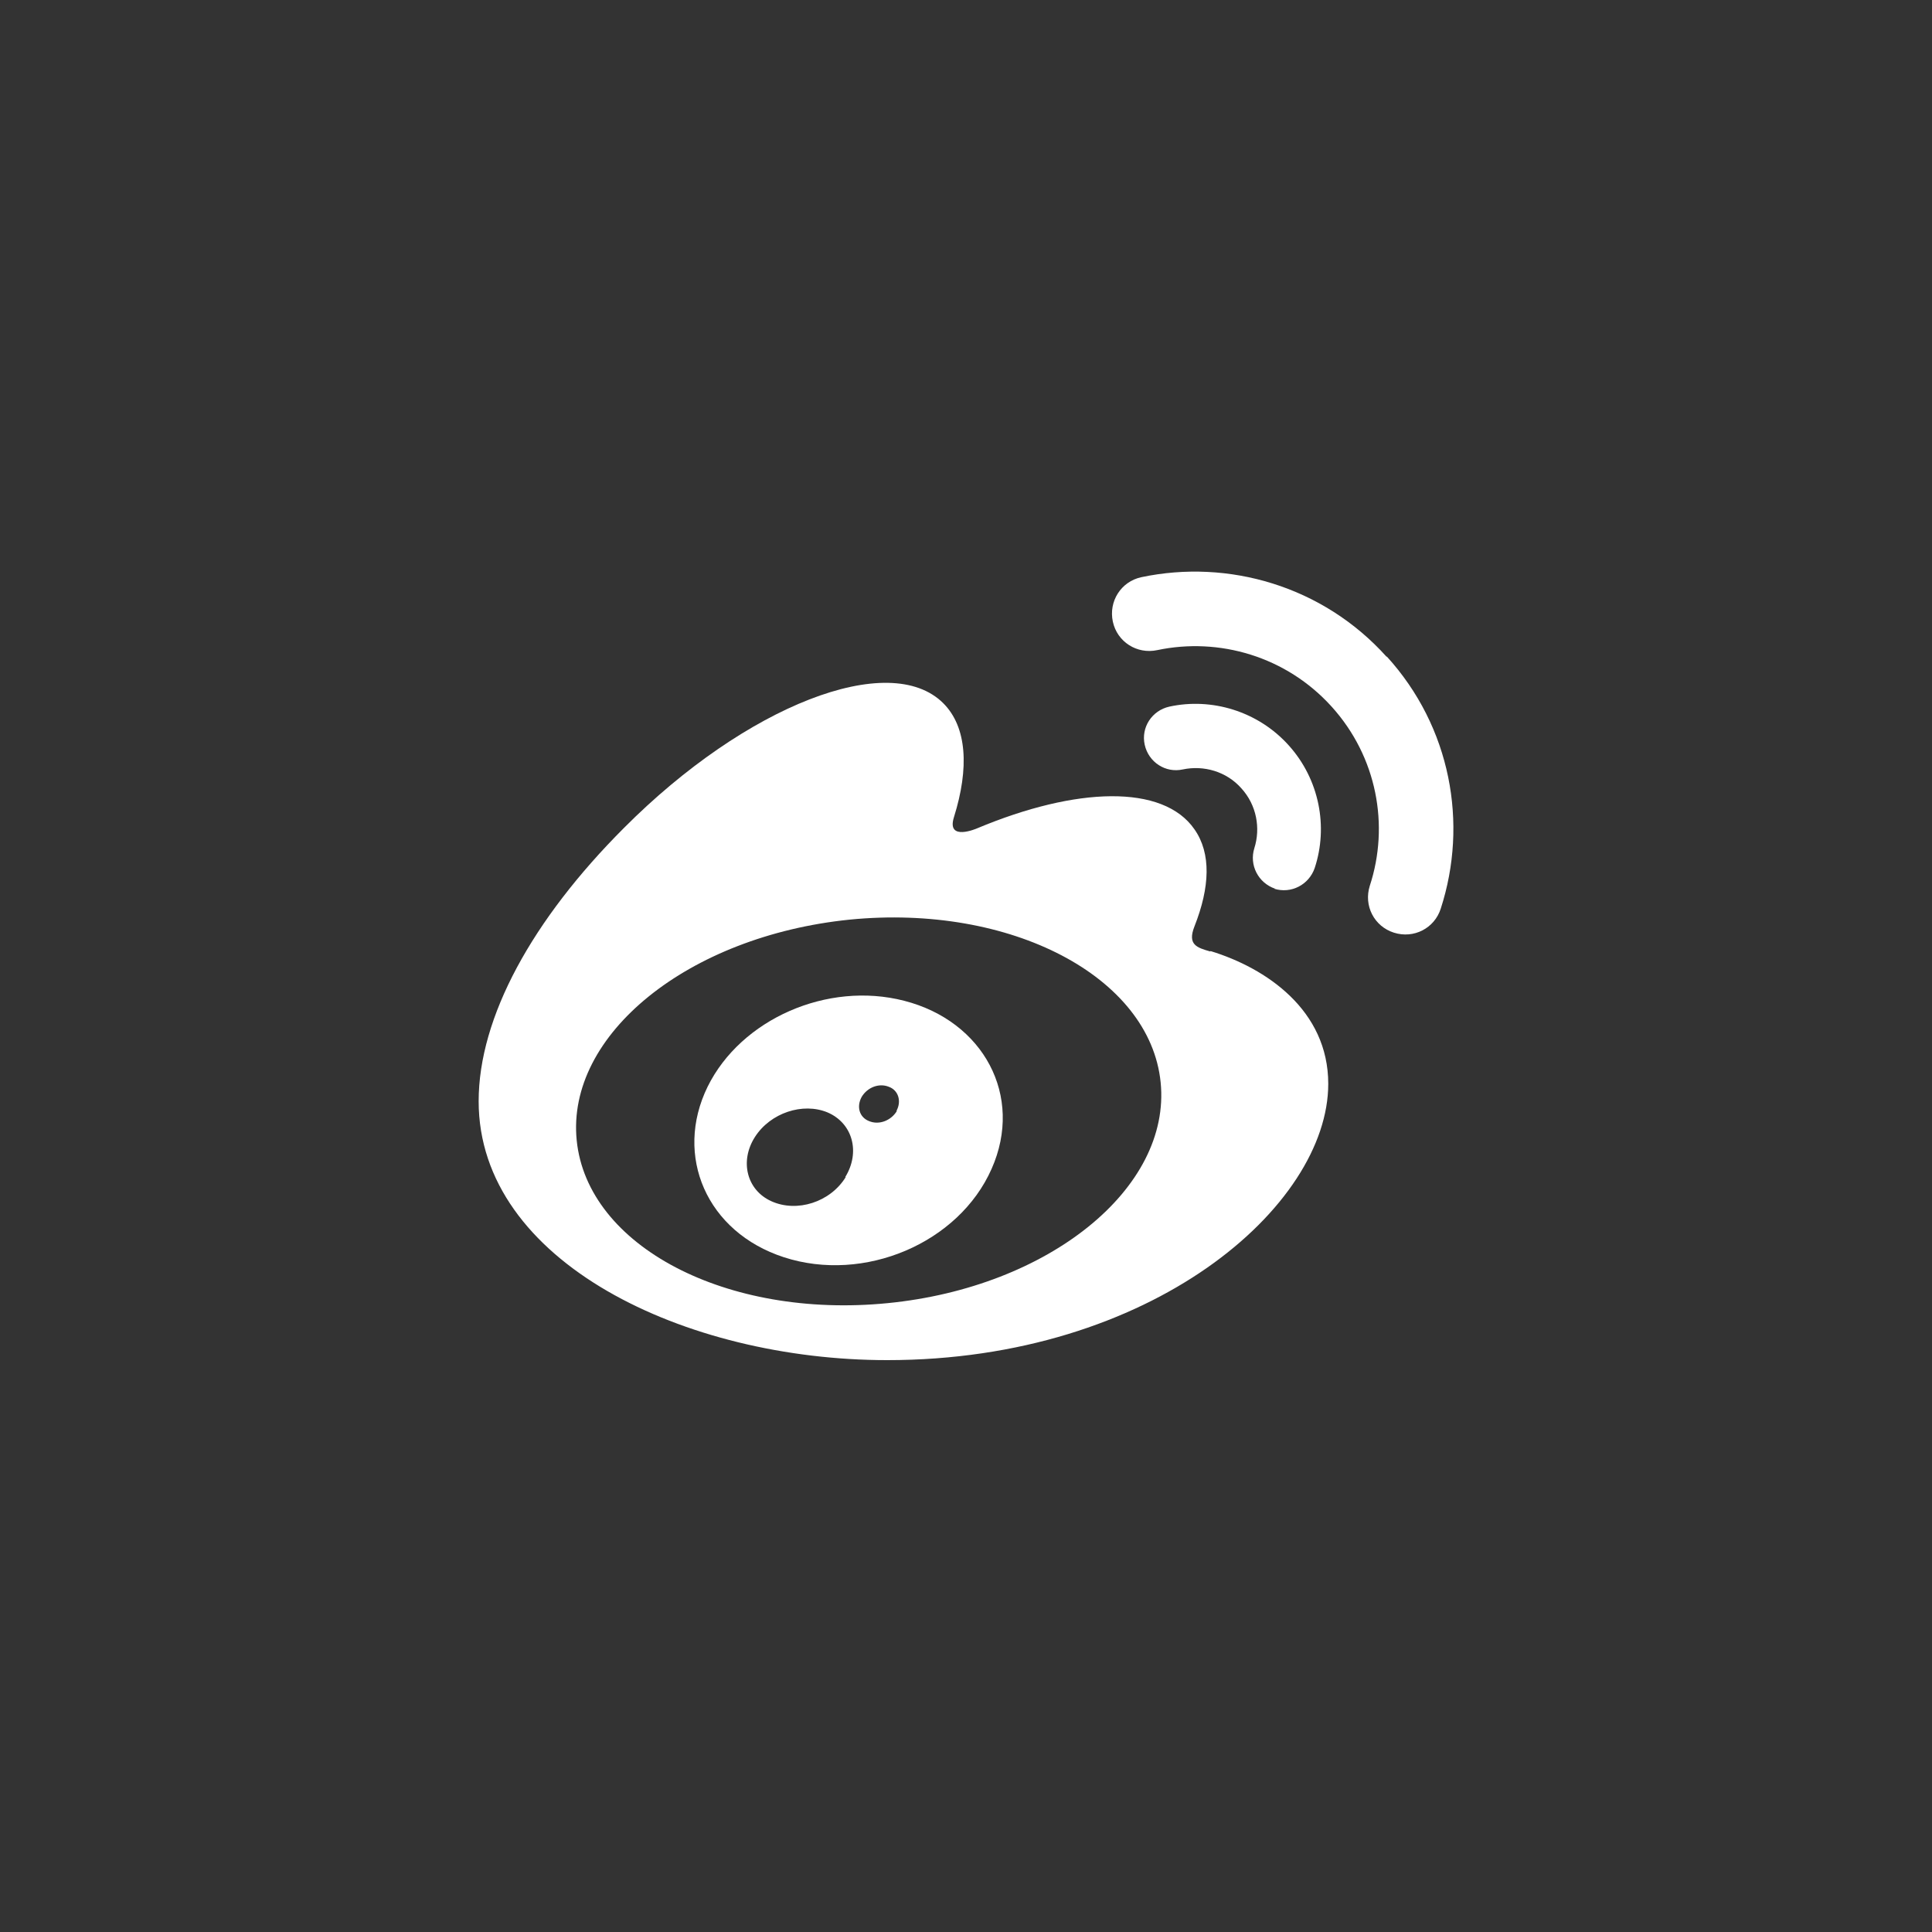 <?xml version="1.0" encoding="UTF-8"?>
<svg id="b" data-name="图层 2" xmlns="http://www.w3.org/2000/svg" viewBox="0 0 40 40">
  <rect x="0" y="0" width="40" height="40" fill="#333333" stroke="none"/>
  <g id="c" data-name=" 层 1">
    <g>
      <rect width="40" height="40" fill="none"/>
      <g>
        <path d="m28.71,13.6c-1.32-1.47-3.28-2.03-5.08-1.65h0c-.42.09-.68.5-.59.92.09.42.5.68.92.59,1.28-.27,2.67.13,3.61,1.17.94,1.04,1.2,2.46.79,3.71h0c-.13.41.09.84.5.97.41.13.84-.09.97-.5h0c.57-1.76.21-3.76-1.12-5.22h0Z" fill="#fff"/>
        <path d="m26.38,18.4c.35.11.72-.08.84-.43.28-.85.1-1.83-.54-2.54-.64-.71-1.6-.99-2.47-.8-.36.08-.59.43-.51.79.08.36.43.59.79.51h0c.43-.09.9.04,1.21.39.32.35.4.83.27,1.24h0c-.11.35.08.72.43.84h0Z" fill="#fff"/>
        <path d="m25.06,19.7c-.28-.08-.48-.14-.33-.52.32-.81.35-1.51,0-2.01-.65-.94-2.45-.88-4.5-.02,0,0-.64.28-.48-.23.32-1.02.27-1.87-.22-2.36-1.11-1.11-4.08.04-6.61,2.58-1.9,1.9-3.01,3.92-3.01,5.66,0,3.33,4.28,5.36,8.46,5.36,5.48,0,9.13-3.19,9.13-5.72,0-1.53-1.29-2.4-2.44-2.75Zm-6.68,7.28c-3.34.33-6.22-1.18-6.44-3.37-.22-2.19,2.31-4.23,5.65-4.57,3.34-.33,6.22,1.18,6.44,3.37.22,2.19-2.31,4.24-5.65,4.57h0Z" fill="#fff"/>
        <path d="m18.72,20.72c-1.59-.41-3.38.38-4.07,1.78-.7,1.43-.02,3.01,1.58,3.53,1.66.54,3.62-.29,4.3-1.83.67-1.51-.17-3.06-1.81-3.48h0Zm-1.21,3.65c-.32.52-1.01.74-1.54.5-.51-.23-.66-.83-.34-1.33.32-.5.99-.72,1.5-.51.52.22.69.82.37,1.34Zm1.06-1.37c-.12.2-.37.3-.58.21-.2-.08-.26-.3-.15-.5.12-.2.36-.29.56-.21.2.07.27.3.16.5Z" fill="#fff"/>
      </g>
    </g>
  </g>
</svg>